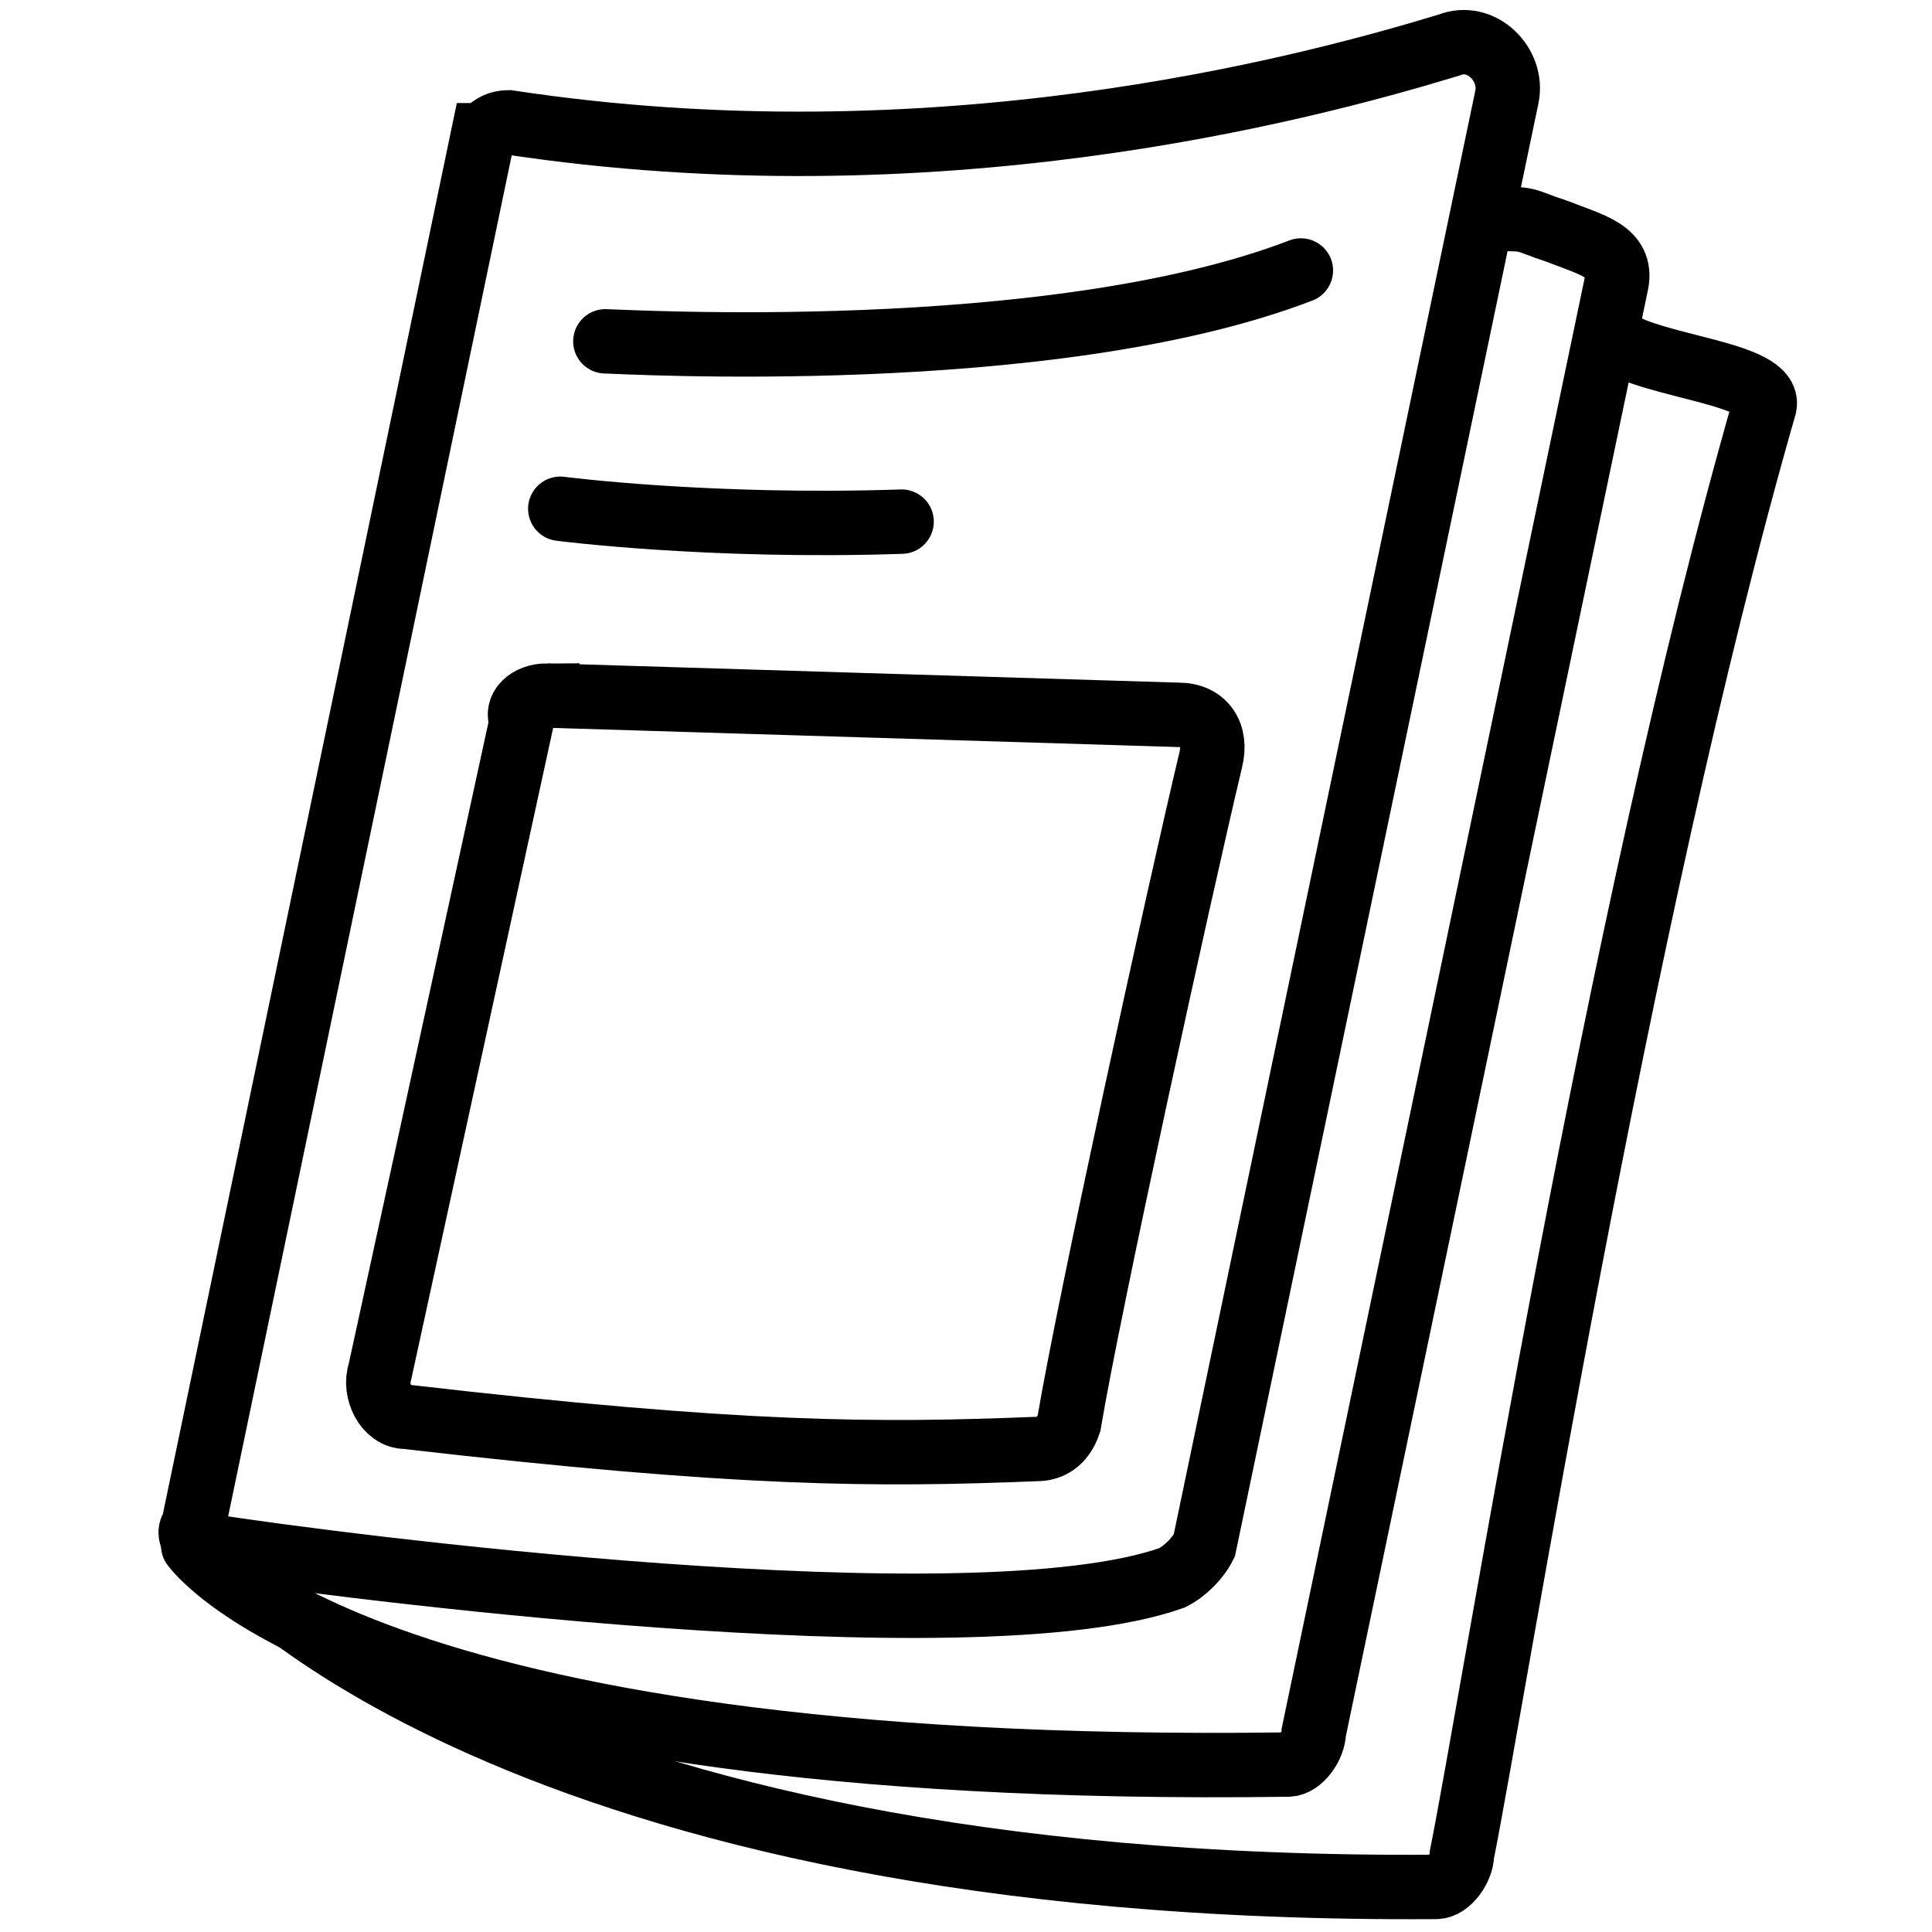 <svg xmlns="http://www.w3.org/2000/svg" viewBox="0 0 30 30" fill="none" stroke="#000" stroke-miterlimit="10"><path d="M7.5 2.1L3 23.7c-.1.1 0 .3.2.3 1.9.3 11.9 1.6 15 .5.2-.1.4-.3.5-.5l4.7-22.5c.1-.5-.4-1-.9-.8-2.3.7-8 2.2-14.6 1.2-.2 0-.3.1-.4.2z"/><g stroke-linecap="round"><path d="M3 24s2.5 3.6 17 3.4c.2 0 .4-.3.4-.5l4.7-22.5c.1-.5-.4-.6-.9-.8-.6-.2-.4-.2-1-.2"/><path d="M3.5 24.2s4.4 5.2 18.8 5.1c.2 0 .4-.3.4-.5.5-2.5 2.4-14.5 4.7-22.5.1-.5-1.7-.6-2.3-1"/><path d="M9.4 5.3c.2 0 6.9.4 10.8-1.1M8.7 7.9s2.3.3 5.3.2"/></g><path d="M8.5 10.8l9.8.3c.4 0 .6.3.5.7-.5 2.1-1.9 8.5-2.2 10.3-.1.3-.3.4-.5.4-2.5.1-4.6.1-9.8-.5-.3 0-.5-.4-.4-.7l2.2-10.1c-.1-.2.1-.4.4-.4z"/></svg>